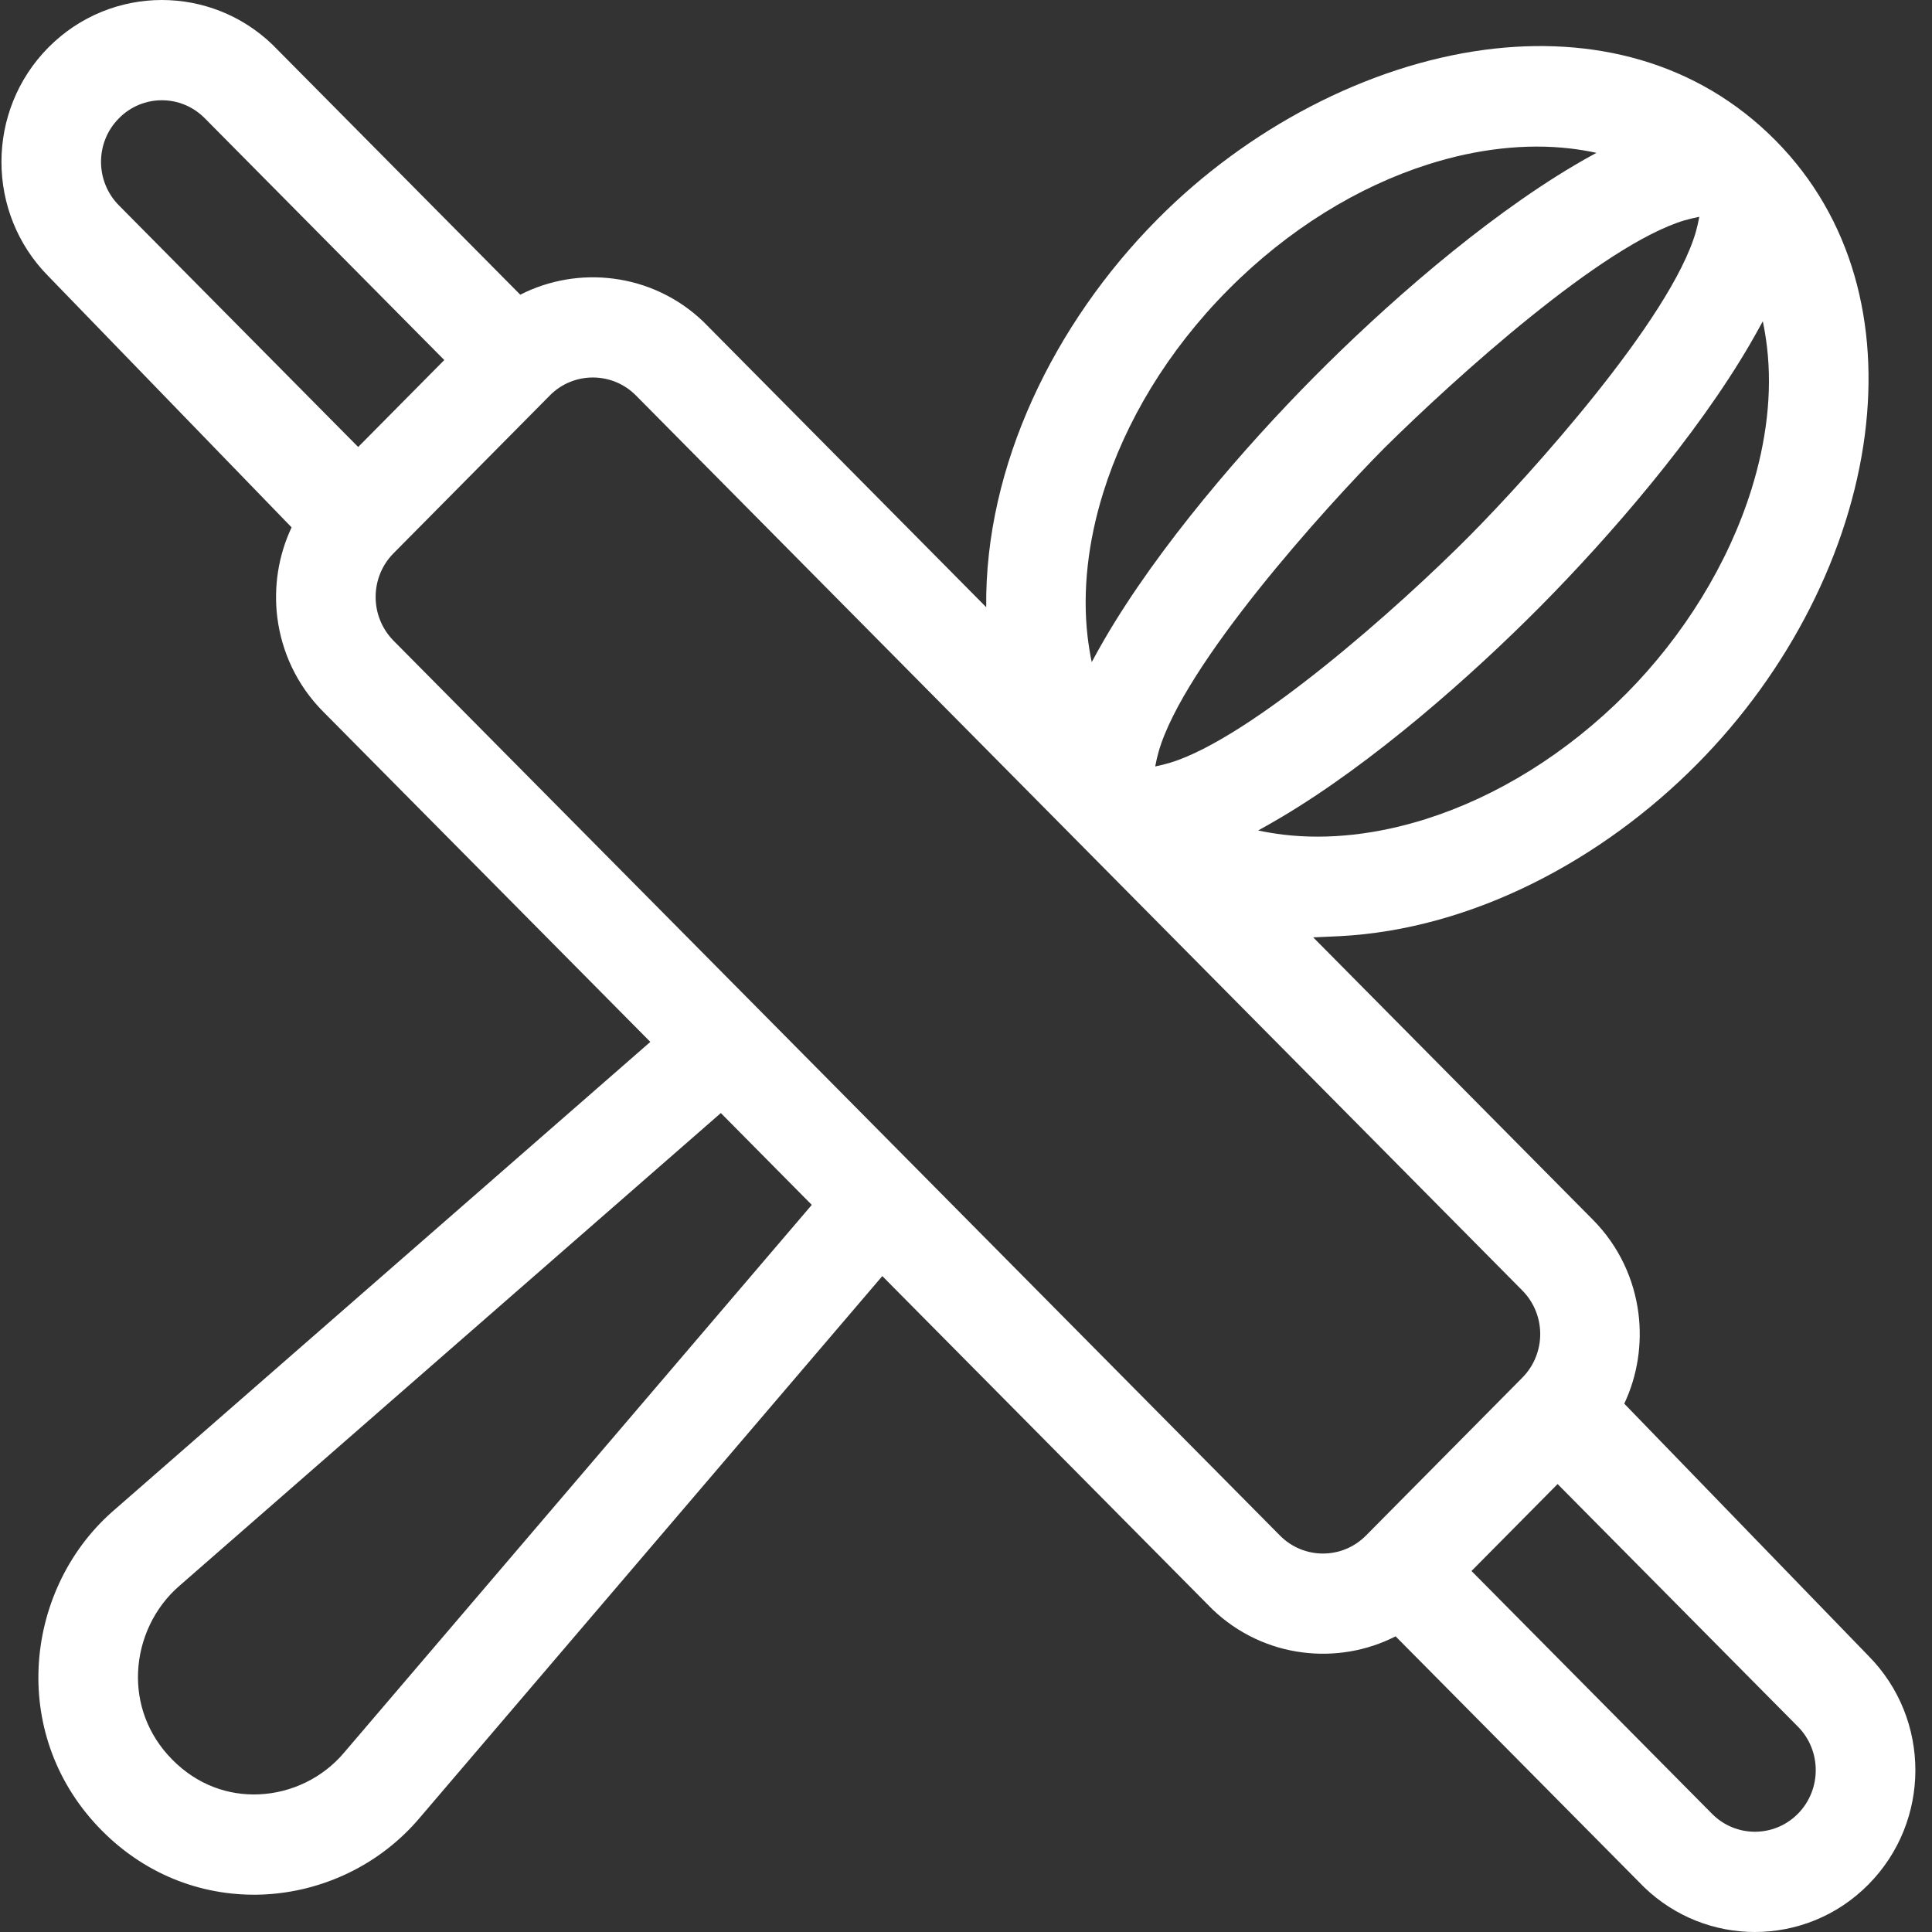 <?xml version="1.0" encoding="UTF-8"?>
<svg width="28px" height="28px" viewBox="0 0 28 28" version="1.1" xmlns="http://www.w3.org/2000/svg" xmlns:xlink="http://www.w3.org/1999/xlink">
    <rect x="0" y="0" width="28" height="28" fill="#333333" stroke="none"/>
    <!-- Generator: Sketch 63.1 (92452) - https://sketch.com -->
    <title>nav-producao</title>
    <desc>Created with Sketch.</desc>
    <g id="Page-1" stroke="none" stroke-width="1" fill="none" fill-rule="evenodd">
        <g id="nav-producao" fill="#FFFFFF" fill-rule="nonzero">
            <path d="M2.346,0 C2.923,0 3.501,0.216 3.949,0.647 L3.949,0.647 L7.54,4.271 C7.96,4.057 8.431,3.979 8.888,4.038 C9.363,4.098 9.824,4.307 10.195,4.663 L10.195,4.663 L14.293,8.8 C14.27,6.754 15.277,4.688 16.773,3.179 C18.076,1.863 19.819,0.946 21.522,0.721 C23.074,0.517 24.592,0.885 25.731,2.034 C26.851,3.165 27.233,4.707 27.027,6.3 C26.81,7.983 25.935,9.722 24.597,11.072 C23.223,12.46 21.342,13.47 19.409,13.568 L19.409,13.568 L19.032,13.585 L23.085,17.677 C23.463,18.058 23.683,18.539 23.746,19.037 C23.801,19.479 23.733,19.934 23.54,20.343 L23.54,20.343 L27.078,23.997 C27.532,24.455 27.759,25.055 27.759,25.655 C27.759,26.254 27.532,26.854 27.078,27.312 C26.624,27.771 26.028,28 25.433,28 C24.856,28 24.279,27.784 23.83,27.353 L23.83,27.353 L20.226,23.715 C19.807,23.929 19.335,24.007 18.877,23.948 C18.403,23.888 17.942,23.679 17.57,23.322 L17.57,23.322 L12.787,18.494 L6.088,26.339 C5.511,27.026 4.672,27.421 3.807,27.457 C2.986,27.49 2.141,27.201 1.475,26.529 C0.809,25.856 0.525,25.006 0.559,24.18 C0.594,23.322 0.973,22.491 1.618,21.917 L1.618,21.917 L9.425,15.1 L4.679,10.309 C4.302,9.928 4.082,9.447 4.019,8.949 C3.964,8.507 4.033,8.053 4.226,7.643 L4.226,7.643 L0.701,4.003 C0.247,3.545 0.021,2.945 0.021,2.346 C0.021,1.746 0.248,1.146 0.701,0.688 C1.156,0.229 1.751,0 2.346,0 Z M22.574,21.508 L21.326,22.768 L24.811,26.286 C24.983,26.46 25.208,26.547 25.433,26.547 C25.659,26.547 25.884,26.46 26.056,26.287 C26.229,26.112 26.315,25.883 26.315,25.655 C26.315,25.426 26.229,25.197 26.056,25.023 L22.574,21.508 Z M10.447,16.131 L2.606,22.978 C2.239,23.292 2.021,23.755 2.001,24.234 C1.982,24.679 2.135,25.137 2.498,25.503 C2.86,25.87 3.312,26.024 3.75,26.005 C4.223,25.986 4.68,25.766 4.988,25.399 L11.765,17.462 L10.447,16.131 Z M8.592,5.471 C8.367,5.471 8.141,5.557 7.97,5.73 L5.702,8.02 C5.53,8.194 5.444,8.423 5.444,8.652 C5.444,8.88 5.53,9.109 5.702,9.284 L18.551,22.255 C18.722,22.428 18.948,22.515 19.173,22.515 C19.399,22.515 19.624,22.428 19.796,22.255 L22.063,19.966 C22.235,19.792 22.322,19.563 22.322,19.334 C22.322,19.106 22.235,18.877 22.063,18.703 C22.033,18.672 9.74,6.261 9.215,5.73 C9.043,5.557 8.818,5.471 8.592,5.471 Z M25.548,4.656 C25.488,4.767 25.427,4.875 25.366,4.981 C24.58,6.333 23.323,7.78 22.33,8.783 C21.334,9.788 19.895,11.062 18.553,11.854 C18.449,11.916 18.342,11.976 18.234,12.036 C18.357,12.062 18.481,12.082 18.604,12.097 C19.255,12.174 19.962,12.093 20.672,11.868 C21.682,11.547 22.698,10.931 23.575,10.047 C24.397,9.217 25.047,8.172 25.384,7.09 C25.598,6.403 25.687,5.701 25.609,5.032 C25.594,4.906 25.574,4.781 25.548,4.656 Z M24.628,3.142 C24.553,3.157 24.482,3.174 24.415,3.193 C23.226,3.547 21.102,5.466 20.062,6.494 C19.206,7.358 17.156,9.624 16.792,10.893 C16.773,10.96 16.756,11.032 16.742,11.108 C16.818,11.092 16.889,11.075 16.956,11.055 C18.138,10.696 20.285,8.789 21.307,7.757 C22.158,6.898 24.216,4.625 24.579,3.355 C24.597,3.288 24.614,3.217 24.628,3.142 Z M20.698,2.382 C19.688,2.703 18.672,3.319 17.795,4.204 C16.918,5.089 16.308,6.116 15.99,7.136 C15.767,7.85 15.687,8.562 15.761,9.217 C15.776,9.343 15.796,9.469 15.822,9.596 C15.882,9.484 15.943,9.375 16.005,9.268 C16.79,7.917 18.047,6.47 19.04,5.468 C20.036,4.462 21.475,3.189 22.817,2.396 C22.921,2.334 23.028,2.274 23.137,2.215 C23.013,2.188 22.889,2.168 22.766,2.153 C22.116,2.076 21.408,2.156 20.698,2.382 Z M2.346,1.453 C2.121,1.453 1.896,1.54 1.724,1.714 C1.55,1.889 1.464,2.117 1.464,2.345 C1.464,2.574 1.551,2.803 1.724,2.977 L5.191,6.478 L6.439,5.218 L2.968,1.714 C2.796,1.54 2.571,1.453 2.346,1.453 Z" id="Shape"></path>
        </g>
    </g>
</svg>